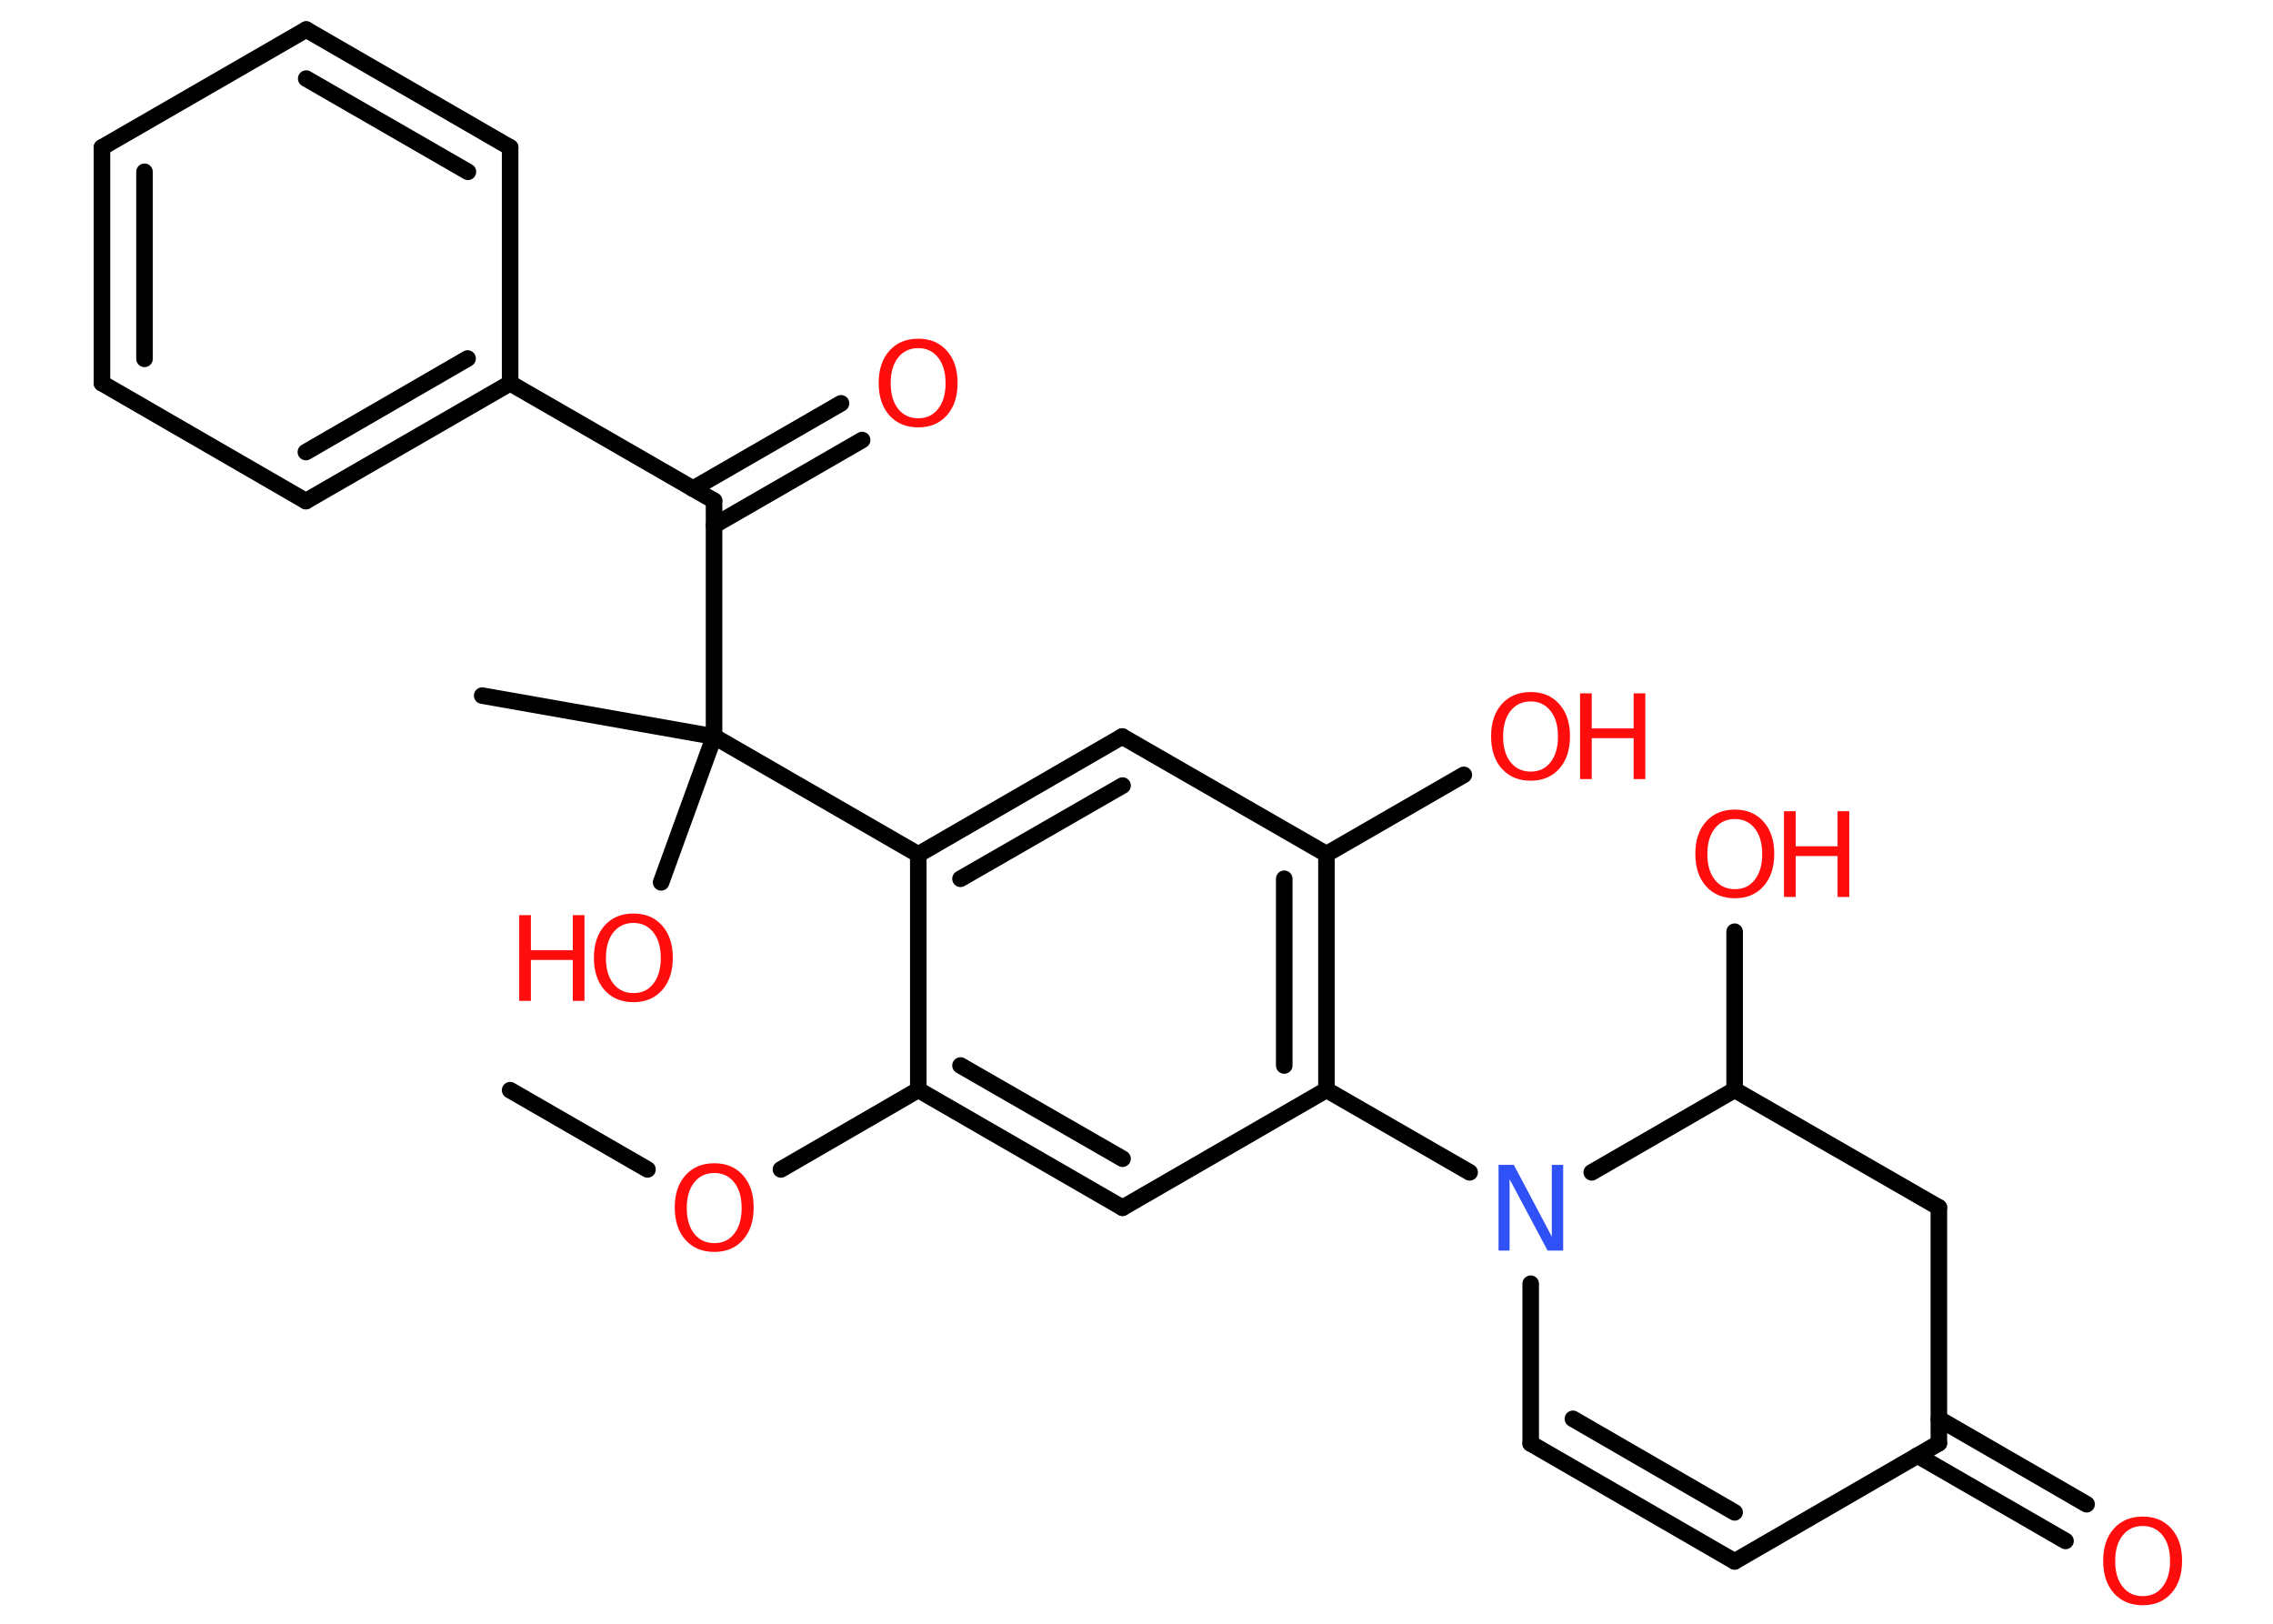 <?xml version='1.0' encoding='UTF-8'?>
<!DOCTYPE svg PUBLIC "-//W3C//DTD SVG 1.1//EN" "http://www.w3.org/Graphics/SVG/1.1/DTD/svg11.dtd">
<svg version='1.2' xmlns='http://www.w3.org/2000/svg' xmlns:xlink='http://www.w3.org/1999/xlink' width='70.0mm' height='50.0mm' viewBox='0 0 70.0 50.0'>
  <desc>Generated by the Chemistry Development Kit (http://github.com/cdk)</desc>
  <g stroke-linecap='round' stroke-linejoin='round' stroke='#000000' stroke-width='.51' fill='#FF0D0D'>
    <rect x='.0' y='.0' width='70.0' height='50.0' fill='#FFFFFF' stroke='none'/>
    <g id='mol1' class='mol'>
      <line id='mol1bnd1' class='bond' x1='15.71' y1='33.57' x2='19.94' y2='36.01'/>
      <line id='mol1bnd2' class='bond' x1='24.05' y1='36.01' x2='28.28' y2='33.56'/>
      <g id='mol1bnd3' class='bond'>
        <line x1='28.28' y1='33.56' x2='34.57' y2='37.19'/>
        <line x1='29.58' y1='32.81' x2='34.57' y2='35.68'/>
      </g>
      <line id='mol1bnd4' class='bond' x1='34.57' y1='37.19' x2='40.85' y2='33.56'/>
      <line id='mol1bnd5' class='bond' x1='40.85' y1='33.56' x2='45.26' y2='36.1'/>
      <line id='mol1bnd6' class='bond' x1='47.14' y1='39.53' x2='47.14' y2='44.45'/>
      <g id='mol1bnd7' class='bond'>
        <line x1='47.14' y1='44.45' x2='53.42' y2='48.08'/>
        <line x1='48.44' y1='43.69' x2='53.42' y2='46.57'/>
      </g>
      <line id='mol1bnd8' class='bond' x1='53.42' y1='48.08' x2='59.71' y2='44.44'/>
      <g id='mol1bnd9' class='bond'>
        <line x1='59.71' y1='43.69' x2='64.26' y2='46.32'/>
        <line x1='59.05' y1='44.82' x2='63.61' y2='47.45'/>
      </g>
      <line id='mol1bnd10' class='bond' x1='59.71' y1='44.44' x2='59.71' y2='37.18'/>
      <line id='mol1bnd11' class='bond' x1='59.71' y1='37.18' x2='53.42' y2='33.56'/>
      <line id='mol1bnd12' class='bond' x1='49.02' y1='36.1' x2='53.42' y2='33.56'/>
      <line id='mol1bnd13' class='bond' x1='53.42' y1='33.56' x2='53.42' y2='28.69'/>
      <g id='mol1bnd14' class='bond'>
        <line x1='40.85' y1='33.56' x2='40.85' y2='26.3'/>
        <line x1='39.55' y1='32.81' x2='39.55' y2='27.06'/>
      </g>
      <line id='mol1bnd15' class='bond' x1='40.85' y1='26.3' x2='45.08' y2='23.86'/>
      <line id='mol1bnd16' class='bond' x1='40.85' y1='26.3' x2='34.56' y2='22.68'/>
      <g id='mol1bnd17' class='bond'>
        <line x1='34.56' y1='22.68' x2='28.28' y2='26.31'/>
        <line x1='34.57' y1='24.19' x2='29.58' y2='27.06'/>
      </g>
      <line id='mol1bnd18' class='bond' x1='28.28' y1='33.56' x2='28.28' y2='26.31'/>
      <line id='mol1bnd19' class='bond' x1='28.28' y1='26.31' x2='21.99' y2='22.68'/>
      <line id='mol1bnd20' class='bond' x1='21.99' y1='22.68' x2='14.85' y2='21.42'/>
      <line id='mol1bnd21' class='bond' x1='21.99' y1='22.68' x2='20.36' y2='27.17'/>
      <line id='mol1bnd22' class='bond' x1='21.99' y1='22.68' x2='21.99' y2='15.42'/>
      <g id='mol1bnd23' class='bond'>
        <line x1='21.34' y1='15.05' x2='25.9' y2='12.42'/>
        <line x1='21.99' y1='16.18' x2='26.55' y2='13.55'/>
      </g>
      <line id='mol1bnd24' class='bond' x1='21.99' y1='15.42' x2='15.71' y2='11.8'/>
      <g id='mol1bnd25' class='bond'>
        <line x1='9.42' y1='15.43' x2='15.71' y2='11.8'/>
        <line x1='9.42' y1='13.92' x2='14.4' y2='11.04'/>
      </g>
      <line id='mol1bnd26' class='bond' x1='9.42' y1='15.43' x2='3.14' y2='11.8'/>
      <g id='mol1bnd27' class='bond'>
        <line x1='3.14' y1='4.54' x2='3.14' y2='11.8'/>
        <line x1='4.45' y1='5.29' x2='4.45' y2='11.05'/>
      </g>
      <line id='mol1bnd28' class='bond' x1='3.14' y1='4.54' x2='9.43' y2='.91'/>
      <g id='mol1bnd29' class='bond'>
        <line x1='15.71' y1='4.54' x2='9.43' y2='.91'/>
        <line x1='14.41' y1='5.29' x2='9.43' y2='2.42'/>
      </g>
      <line id='mol1bnd30' class='bond' x1='15.71' y1='11.8' x2='15.71' y2='4.54'/>
      <path id='mol1atm2' class='atom' d='M22.0 36.12q-.39 .0 -.62 .29q-.23 .29 -.23 .79q.0 .5 .23 .79q.23 .29 .62 .29q.39 .0 .61 -.29q.23 -.29 .23 -.79q.0 -.5 -.23 -.79q-.23 -.29 -.61 -.29zM22.0 35.82q.55 .0 .88 .37q.33 .37 .33 .99q.0 .63 -.33 1.0q-.33 .37 -.88 .37q-.56 .0 -.89 -.37q-.33 -.37 -.33 -1.0q.0 -.62 .33 -.99q.33 -.37 .89 -.37z' stroke='none'/>
      <path id='mol1atm6' class='atom' d='M46.14 35.87h.48l1.17 2.21v-2.21h.35v2.64h-.48l-1.17 -2.2v2.2h-.34v-2.64z' stroke='none' fill='#3050F8'/>
      <path id='mol1atm10' class='atom' d='M65.99 46.99q-.39 .0 -.62 .29q-.23 .29 -.23 .79q.0 .5 .23 .79q.23 .29 .62 .29q.39 .0 .61 -.29q.23 -.29 .23 -.79q.0 -.5 -.23 -.79q-.23 -.29 -.61 -.29zM65.99 46.7q.55 .0 .88 .37q.33 .37 .33 .99q.0 .63 -.33 1.0q-.33 .37 -.88 .37q-.56 .0 -.89 -.37q-.33 -.37 -.33 -1.0q.0 -.62 .33 -.99q.33 -.37 .89 -.37z' stroke='none'/>
      <g id='mol1atm13' class='atom'>
        <path d='M53.43 25.22q-.39 .0 -.62 .29q-.23 .29 -.23 .79q.0 .5 .23 .79q.23 .29 .62 .29q.39 .0 .61 -.29q.23 -.29 .23 -.79q.0 -.5 -.23 -.79q-.23 -.29 -.61 -.29zM53.43 24.93q.55 .0 .88 .37q.33 .37 .33 .99q.0 .63 -.33 1.0q-.33 .37 -.88 .37q-.56 .0 -.89 -.37q-.33 -.37 -.33 -1.0q.0 -.62 .33 -.99q.33 -.37 .89 -.37z' stroke='none'/>
        <path d='M54.94 24.98h.36v1.08h1.29v-1.08h.36v2.64h-.36v-1.26h-1.29v1.26h-.36v-2.64z' stroke='none'/>
      </g>
      <g id='mol1atm15' class='atom'>
        <path d='M47.14 21.6q-.39 .0 -.62 .29q-.23 .29 -.23 .79q.0 .5 .23 .79q.23 .29 .62 .29q.39 .0 .61 -.29q.23 -.29 .23 -.79q.0 -.5 -.23 -.79q-.23 -.29 -.61 -.29zM47.14 21.31q.55 .0 .88 .37q.33 .37 .33 .99q.0 .63 -.33 1.0q-.33 .37 -.88 .37q-.56 .0 -.89 -.37q-.33 -.37 -.33 -1.0q.0 -.62 .33 -.99q.33 -.37 .89 -.37z' stroke='none'/>
        <path d='M48.66 21.35h.36v1.08h1.29v-1.08h.36v2.64h-.36v-1.26h-1.29v1.26h-.36v-2.64z' stroke='none'/>
      </g>
      <g id='mol1atm20' class='atom'>
        <path d='M19.51 28.42q-.39 .0 -.62 .29q-.23 .29 -.23 .79q.0 .5 .23 .79q.23 .29 .62 .29q.39 .0 .61 -.29q.23 -.29 .23 -.79q.0 -.5 -.23 -.79q-.23 -.29 -.61 -.29zM19.51 28.13q.55 .0 .88 .37q.33 .37 .33 .99q.0 .63 -.33 1.0q-.33 .37 -.88 .37q-.56 .0 -.89 -.37q-.33 -.37 -.33 -1.0q.0 -.62 .33 -.99q.33 -.37 .89 -.37z' stroke='none'/>
        <path d='M15.99 28.18h.36v1.08h1.29v-1.08h.36v2.64h-.36v-1.26h-1.29v1.26h-.36v-2.64z' stroke='none'/>
      </g>
      <path id='mol1atm22' class='atom' d='M28.28 10.72q-.39 .0 -.62 .29q-.23 .29 -.23 .79q.0 .5 .23 .79q.23 .29 .62 .29q.39 .0 .61 -.29q.23 -.29 .23 -.79q.0 -.5 -.23 -.79q-.23 -.29 -.61 -.29zM28.28 10.43q.55 .0 .88 .37q.33 .37 .33 .99q.0 .63 -.33 1.0q-.33 .37 -.88 .37q-.56 .0 -.89 -.37q-.33 -.37 -.33 -1.0q.0 -.62 .33 -.99q.33 -.37 .89 -.37z' stroke='none'/>
    </g>
  </g>
</svg>
